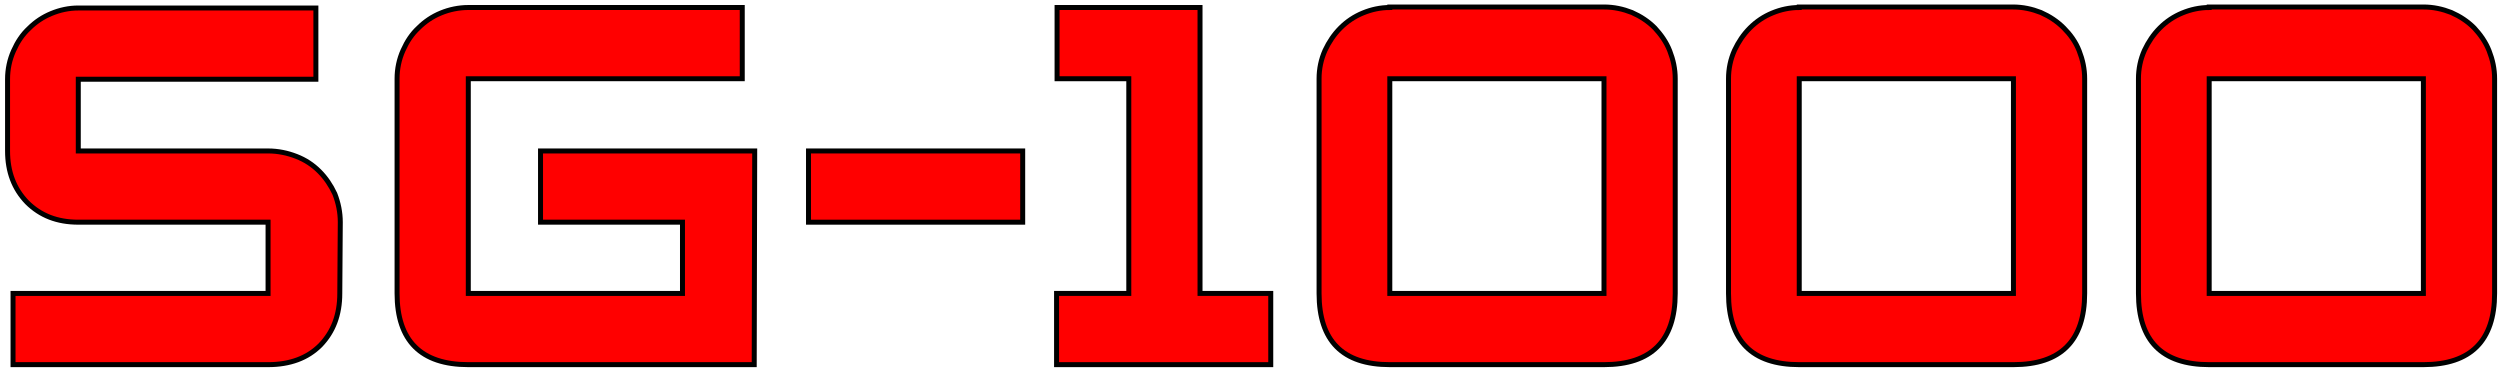 <svg enable-background="new 0 0 501.9 74.4" viewBox="0 0 501.9 74.4" xmlns="http://www.w3.org/2000/svg"><g fill="#f00" stroke="#000" transform="translate(-4.384 -772.494)"><path d="m72.6 831.4c0 4.3-1.3 7.7-3.9 10.4-2.6 2.6-6.1 3.9-10.5 3.9h-51.2v-14.3h51.2v-14.3h-38.1c-4.2 0-7.6-1.3-10.3-4-2.6-2.7-3.9-6.1-3.9-10.3v-14.4c0-2 .4-3.9 1.2-5.7s1.8-3.3 3.1-4.5c1.3-1.3 2.8-2.3 4.5-3s3.5-1.1 5.4-1.1h47.7v14.3h-47.7v14.4h38.1c2 0 3.9.4 5.7 1.1s3.3 1.7 4.6 3 2.3 2.8 3.1 4.5c.7 1.8 1.1 3.7 1.1 5.7z"/><path d="m155.8 845.7h-57.4c-9.5 0-14.3-4.8-14.3-14.3v-43.1c0-2 .4-3.9 1.2-5.7s1.8-3.3 3.1-4.5c1.3-1.3 2.8-2.3 4.5-3s3.6-1.1 5.5-1.1h55v14.3h-55v43.1h43v-14.3h-28.5v-14.3h43z"/><path d="m209.7 817.1h-43v-14.3h43z"/><path d="m259.5 845.7h-43v-14.3h14.5v-43.1h-14.4v-14.3h28.7v57.4h14.2z"/><path d="m283.4 774c-1.9 0-3.7.4-5.4 1.1s-3.2 1.7-4.5 3-2.3 2.8-3.1 4.5c-.8 1.8-1.2 3.7-1.2 5.7v43.1c0 9.5 4.7 14.3 14.2 14.3h43c9.5 0 14.3-4.8 14.3-14.3v-43.1c0-2-.4-3.8-1.1-5.6s-1.8-3.3-3-4.6c-1.3-1.3-2.8-2.3-4.6-3.1-1.8-.7-3.6-1.1-5.6-1.1h-43zm0 14.3h43v43.1h-43z"/><path d="m365.6 774c-1.9 0-3.7.4-5.4 1.1s-3.2 1.7-4.5 3-2.3 2.8-3.1 4.5c-.8 1.8-1.2 3.7-1.2 5.7v43.1c0 9.5 4.7 14.3 14.2 14.3h43c9.5 0 14.3-4.8 14.3-14.3v-43.1c0-2-.4-3.8-1.1-5.6s-1.8-3.3-3.1-4.6-2.8-2.3-4.6-3.1c-1.8-.7-3.6-1.1-5.6-1.1h-42.9zm0 14.3h43v43.1h-43z"/><path d="m447.9 774c-1.9 0-3.7.4-5.4 1.1s-3.2 1.7-4.5 3-2.3 2.8-3.1 4.5c-.8 1.8-1.2 3.7-1.2 5.7v43.1c0 9.5 4.7 14.3 14.2 14.3h43c9.5 0 14.3-4.8 14.3-14.3v-43.1c0-2-.4-3.8-1.1-5.6s-1.8-3.3-3-4.6c-1.3-1.3-2.8-2.3-4.6-3.1-1.8-.7-3.6-1.1-5.6-1.1h-43zm0 14.3h43v43.1h-43z"/></g></svg>